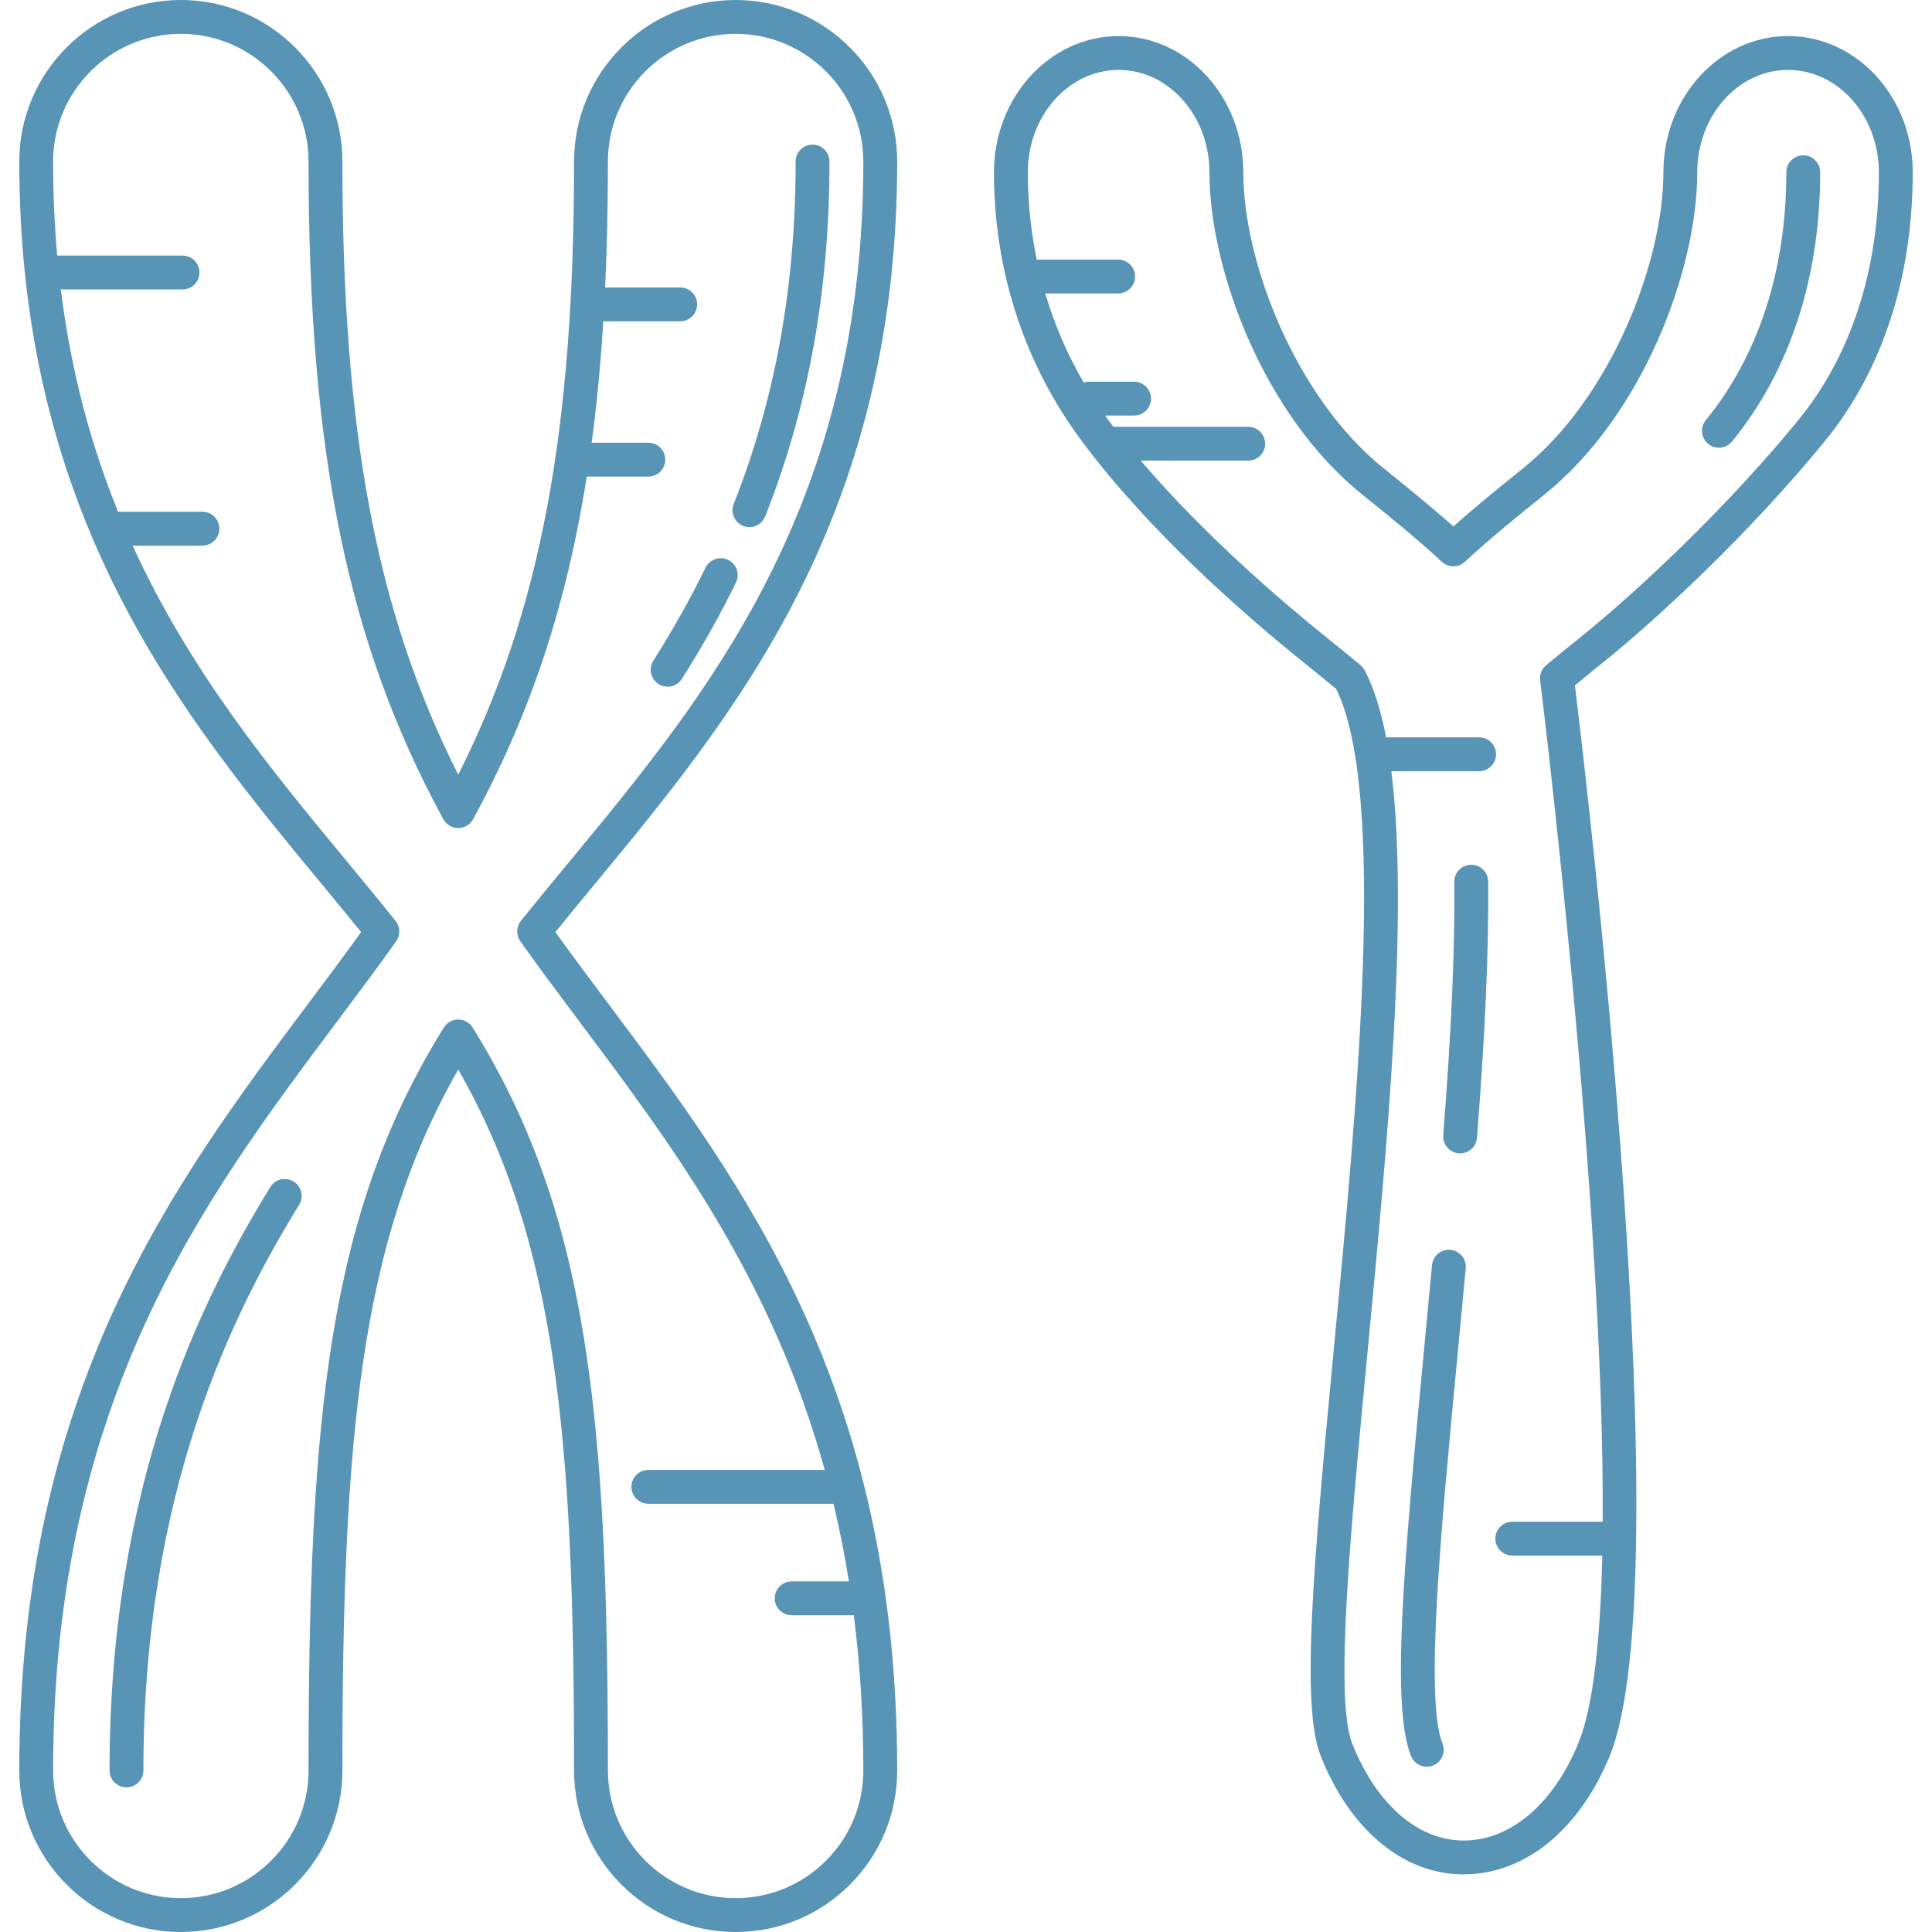 <?xml version="1.0" encoding="iso-8859-1"?>
<!-- Generator: Adobe Illustrator 18.0.0, SVG Export Plug-In . SVG Version: 6.00 Build 0)  -->
<!DOCTYPE svg PUBLIC "-//W3C//DTD SVG 1.1//EN" "http://www.w3.org/Graphics/SVG/1.1/DTD/svg11.dtd">
<svg version="1.1" id="Capa_1" xmlns="http://www.w3.org/2000/svg" xmlns:xlink="http://www.w3.org/1999/xlink" x="0px" y="0px" fill="#5894B5"
	 viewBox="0 0 485.259 485.259" style="enable-background:new 0 0 485.259 485.259;" xml:space="preserve">
<g>
	<path d="M200.521,149.009c16.705-33.029,24.825-68.496,24.825-108.429c0-22.376-18.204-40.58-40.579-40.58
		s-40.579,18.204-40.579,40.58c0,67.748-8.489,113.153-29.093,154C94.49,153.733,86,108.328,86,40.58C86,18.204,67.796,0,45.42,0
		C23.045,0,4.842,18.204,4.842,40.58c0,39.933,8.12,75.399,24.825,108.429c14.555,28.778,33.797,52.059,50.773,72.6
		c3.558,4.305,6.951,8.41,10.26,12.505c-4.216,5.865-8.604,11.722-13.214,17.876C43.436,297.442,4.842,348.96,4.842,444.68
		c0,22.375,18.204,40.579,40.579,40.579S86,467.055,86,444.68c0-83.863,4.462-132.913,29.094-176.06
		c24.631,43.147,29.093,92.196,29.093,176.06c0,22.375,18.204,40.579,40.579,40.579c0.001,0,0.001,0,0.002,0
		c10.839,0,21.029-4.221,28.693-11.885c7.664-7.664,11.885-17.855,11.885-28.694c0-95.72-38.594-147.238-72.645-192.691
		c-4.61-6.154-8.997-12.01-13.213-17.875c3.309-4.094,6.703-8.2,10.26-12.505C166.724,201.068,185.965,177.787,200.521,149.009z
		 M130.837,231.308c-1.184,1.48-1.245,3.566-0.147,5.113c4.848,6.834,9.88,13.552,15.208,20.663
		c22.902,30.572,47.908,63.955,61.259,112.117h-44.312c-2.347,0-4.25,1.902-4.25,4.25c0,2.348,1.903,4.25,4.25,4.25h46.502
		c1.498,6.25,2.802,12.741,3.882,19.5h-14.384c-2.347,0-4.25,1.902-4.25,4.25c0,2.348,1.903,4.25,4.25,4.25h15.601
		c1.549,12.123,2.399,25.07,2.399,38.979c0,8.569-3.337,16.625-9.396,22.684c-6.059,6.059-14.114,9.395-22.682,9.395
		c0,0-0.002,0-0.002,0c-17.688,0-32.079-14.391-32.079-32.079c0-89.449-5.085-140.187-33.985-186.6
		c-0.776-1.246-2.14-2.004-3.608-2.004c-1.468,0-2.832,0.758-3.608,2.004c-28.9,46.413-33.986,97.151-33.986,186.6
		c0,17.688-14.391,32.079-32.079,32.079s-32.079-14.391-32.079-32.079c0-92.89,37.692-143.203,70.947-187.595
		c5.328-7.112,10.36-13.829,15.209-20.664c1.097-1.547,1.037-3.633-0.147-5.113c-3.987-4.986-8.054-9.906-12.358-15.114
		c-18.906-22.875-39.194-47.423-53.679-79.158h17.533c2.347,0,4.25-1.902,4.25-4.25c0-2.348-1.903-4.25-4.25-4.25H29.649
		c-6.69-16.475-11.776-34.86-14.376-55.834h30.572c2.347,0,4.25-1.902,4.25-4.25c0-2.348-1.903-4.25-4.25-4.25H14.366
		c-0.669-7.54-1.024-15.402-1.024-23.621c0-17.69,14.391-32.08,32.079-32.08c17.688,0,32.08,14.391,32.08,32.08
		c0,73.24,9.811,121.096,33.863,165.178c0.745,1.365,2.176,2.215,3.731,2.215c1.555,0,2.986-0.85,3.731-2.215
		c14.14-25.915,23.353-53.143,28.548-86.057h15.472c2.347,0,4.25-1.902,4.25-4.25c0-2.348-1.903-4.25-4.25-4.25h-14.239
		c1.286-9.643,2.254-19.775,2.922-30.5h19.317c2.347,0,4.25-1.902,4.25-4.25c0-2.348-1.903-4.25-4.25-4.25h-18.853
		c0.466-10.01,0.695-20.52,0.695-31.621c0-17.69,14.391-32.08,32.079-32.08c17.689,0,32.079,14.391,32.079,32.08
		c0,86.503-39.128,133.845-73.65,175.613C138.891,221.401,134.824,226.321,130.837,231.308z"/>
	<path d="M73.727,296.756c-2.001-1.228-4.618-0.598-5.844,1.404c-17.328,28.287-40.365,74.252-40.365,146.52
		c0,2.348,1.903,4.25,4.25,4.25c2.347,0,4.25-1.902,4.25-4.25c0-70.119,22.322-114.67,39.113-142.08
		C76.356,300.599,75.728,297.981,73.727,296.756z"/>
	<path d="M204.088,36.33c-2.347,0-4.25,1.902-4.25,4.25c0,31.376-5.086,59.508-15.548,86.003c-0.862,2.183,0.209,4.651,2.392,5.514
		c0.513,0.202,1.041,0.298,1.56,0.298c1.693,0,3.294-1.02,3.954-2.69c10.862-27.507,16.142-56.659,16.142-89.124
		C208.338,38.232,206.436,36.33,204.088,36.33z"/>
	<path d="M182.906,140.633c-2.108-1.032-4.654-0.161-5.687,1.946c-3.844,7.845-8.136,15.489-13.122,23.369
		c-1.255,1.983-0.665,4.608,1.319,5.864c0.705,0.446,1.491,0.659,2.269,0.659c1.408,0,2.787-0.7,3.595-1.979
		c5.153-8.143,9.592-16.05,13.572-24.174C185.885,144.211,185.013,141.665,182.906,140.633z"/>
	<path d="M449.107,9.059c-17.264,0-31.309,15.345-31.309,34.207c0,22.605-13.188,56.603-35.257,74.366
		c-5.757,4.633-11.683,9.402-17.504,14.605c-5.823-5.205-11.748-9.974-17.504-14.605c-22.069-17.765-35.257-51.761-35.257-74.366
		c0-18.862-14.045-34.207-31.309-34.207s-31.309,15.345-31.309,34.207c0,24.778,7.617,48.11,22.027,67.475
		c16.528,22.212,39.561,42.618,55.972,55.825c2.442,1.966,5.267,4.249,7.966,6.486c12.721,25.993,5.327,103.544-0.624,165.975
		c-5.256,55.14-8.226,89.568-3.268,102.043c7.396,18.606,20.807,29.715,35.875,29.715c15.316,0,29.027-11.091,36.675-29.667
		c18.058-43.86-5.636-243.766-8.719-268.982c2.354-1.938,4.748-3.872,6.856-5.569c13.924-11.206,36.907-32.51,55.852-55.671
		c14.489-17.713,22.148-41.098,22.148-67.629C480.417,24.404,466.372,9.059,449.107,9.059z M451.69,105.514
		c-18.532,22.655-40.996,43.481-54.602,54.432c-2.672,2.15-5.801,4.68-8.751,7.136c-1.112,0.927-1.676,2.355-1.497,3.792
		c0.212,1.7,16.178,130.803,15.717,211.328h-22.713c-2.347,0-4.25,1.902-4.25,4.25c0,2.348,1.903,4.25,4.25,4.25h22.598
		c-0.462,21.071-2.248,38.012-6.022,47.181c-6.292,15.28-17.063,24.403-28.815,24.403c-11.456,0-21.914-9.104-27.975-24.354
		c-4.453-11.203-0.429-53.41,3.831-98.097c4.986-52.309,10.485-110.02,6-146.133h22.051c2.347,0,4.25-1.902,4.25-4.25
		c0-2.348-1.903-4.25-4.25-4.25h-23.333c-0.014,0-0.026,0.004-0.04,0.004c-1.288-6.716-3.042-12.411-5.359-16.832
		c-0.26-0.495-0.614-0.934-1.044-1.292c-2.946-2.454-6.076-4.984-8.75-7.136c-11.155-8.978-30.55-25.569-46.458-44.244h26.984
		c2.347,0,4.25-1.902,4.25-4.25c0-2.348-1.903-4.25-4.25-4.25h-33.847c-0.389-0.511-0.779-1.021-1.16-1.534
		c-0.318-0.428-0.615-0.867-0.926-1.299h7.267c2.347,0,4.25-1.902,4.25-4.25c0-2.348-1.903-4.25-4.25-4.25h-11.334
		c-0.461,0-0.896,0.092-1.312,0.228c-4.112-7.055-7.345-14.559-9.668-22.395h18.313c2.347,0,4.25-1.902,4.25-4.25
		c0-2.348-1.903-4.25-4.25-4.25h-20c-0.151,0-0.295,0.029-0.442,0.045c-1.478-7.129-2.245-14.479-2.245-21.979
		c0-14.175,10.232-25.707,22.809-25.707c12.577,0,22.809,11.532,22.809,25.707c0,24.267,13.468,60.897,38.428,80.987
		c6.598,5.311,13.421,10.801,19.944,16.848c1.63,1.51,4.148,1.51,5.778,0c6.52-6.044,13.344-11.536,19.944-16.848
		c24.96-20.09,38.428-56.721,38.428-80.987c0-14.175,10.232-25.707,22.809-25.707c12.577,0,22.81,11.532,22.81,25.707
		C471.917,67.813,464.922,89.337,451.69,105.514z"/>
	<path d="M452.924,39.017c-2.347,0-4.25,1.902-4.25,4.25c0,24.546-6.995,46.07-20.227,62.246c-1.486,1.817-1.218,4.495,0.599,5.98
		c0.79,0.646,1.742,0.961,2.689,0.961c1.231,0,2.452-0.532,3.292-1.559c14.489-17.713,22.148-41.098,22.148-67.629
		C457.174,40.919,455.271,39.017,452.924,39.017z"/>
	<path d="M369.485,217.2c-2.347,0.024-4.23,1.946-4.207,4.293c0.172,16.877-0.711,37.092-2.778,63.617
		c-0.182,2.34,1.567,4.385,3.907,4.567c0.112,0.009,0.224,0.013,0.334,0.013c2.197,0,4.059-1.692,4.233-3.92
		c2.087-26.78,2.978-47.232,2.804-64.363C373.755,219.059,371.839,217.17,369.485,217.2z"/>
	<path d="M364.305,313.923c-2.336-0.225-4.407,1.502-4.624,3.84c-0.664,7.167-1.341,14.277-2.007,21.257
		c-5.256,55.144-8.227,89.575-3.269,102.05c0.663,1.667,2.261,2.682,3.951,2.682c0.522,0,1.053-0.097,1.568-0.302
		c2.181-0.866,3.247-3.338,2.38-5.519c-4.453-11.204-0.429-53.415,3.831-98.104c0.666-6.987,1.345-14.105,2.009-21.28
		C368.362,316.209,366.643,314.139,364.305,313.923z"/>
</g>
<g>
</g>
<g>
</g>
<g>
</g>
<g>
</g>
<g>
</g>
<g>
</g>
<g>
</g>
<g>
</g>
<g>
</g>
<g>
</g>
<g>
</g>
<g>
</g>
<g>
</g>
<g>
</g>
<g>
</g>
</svg>
